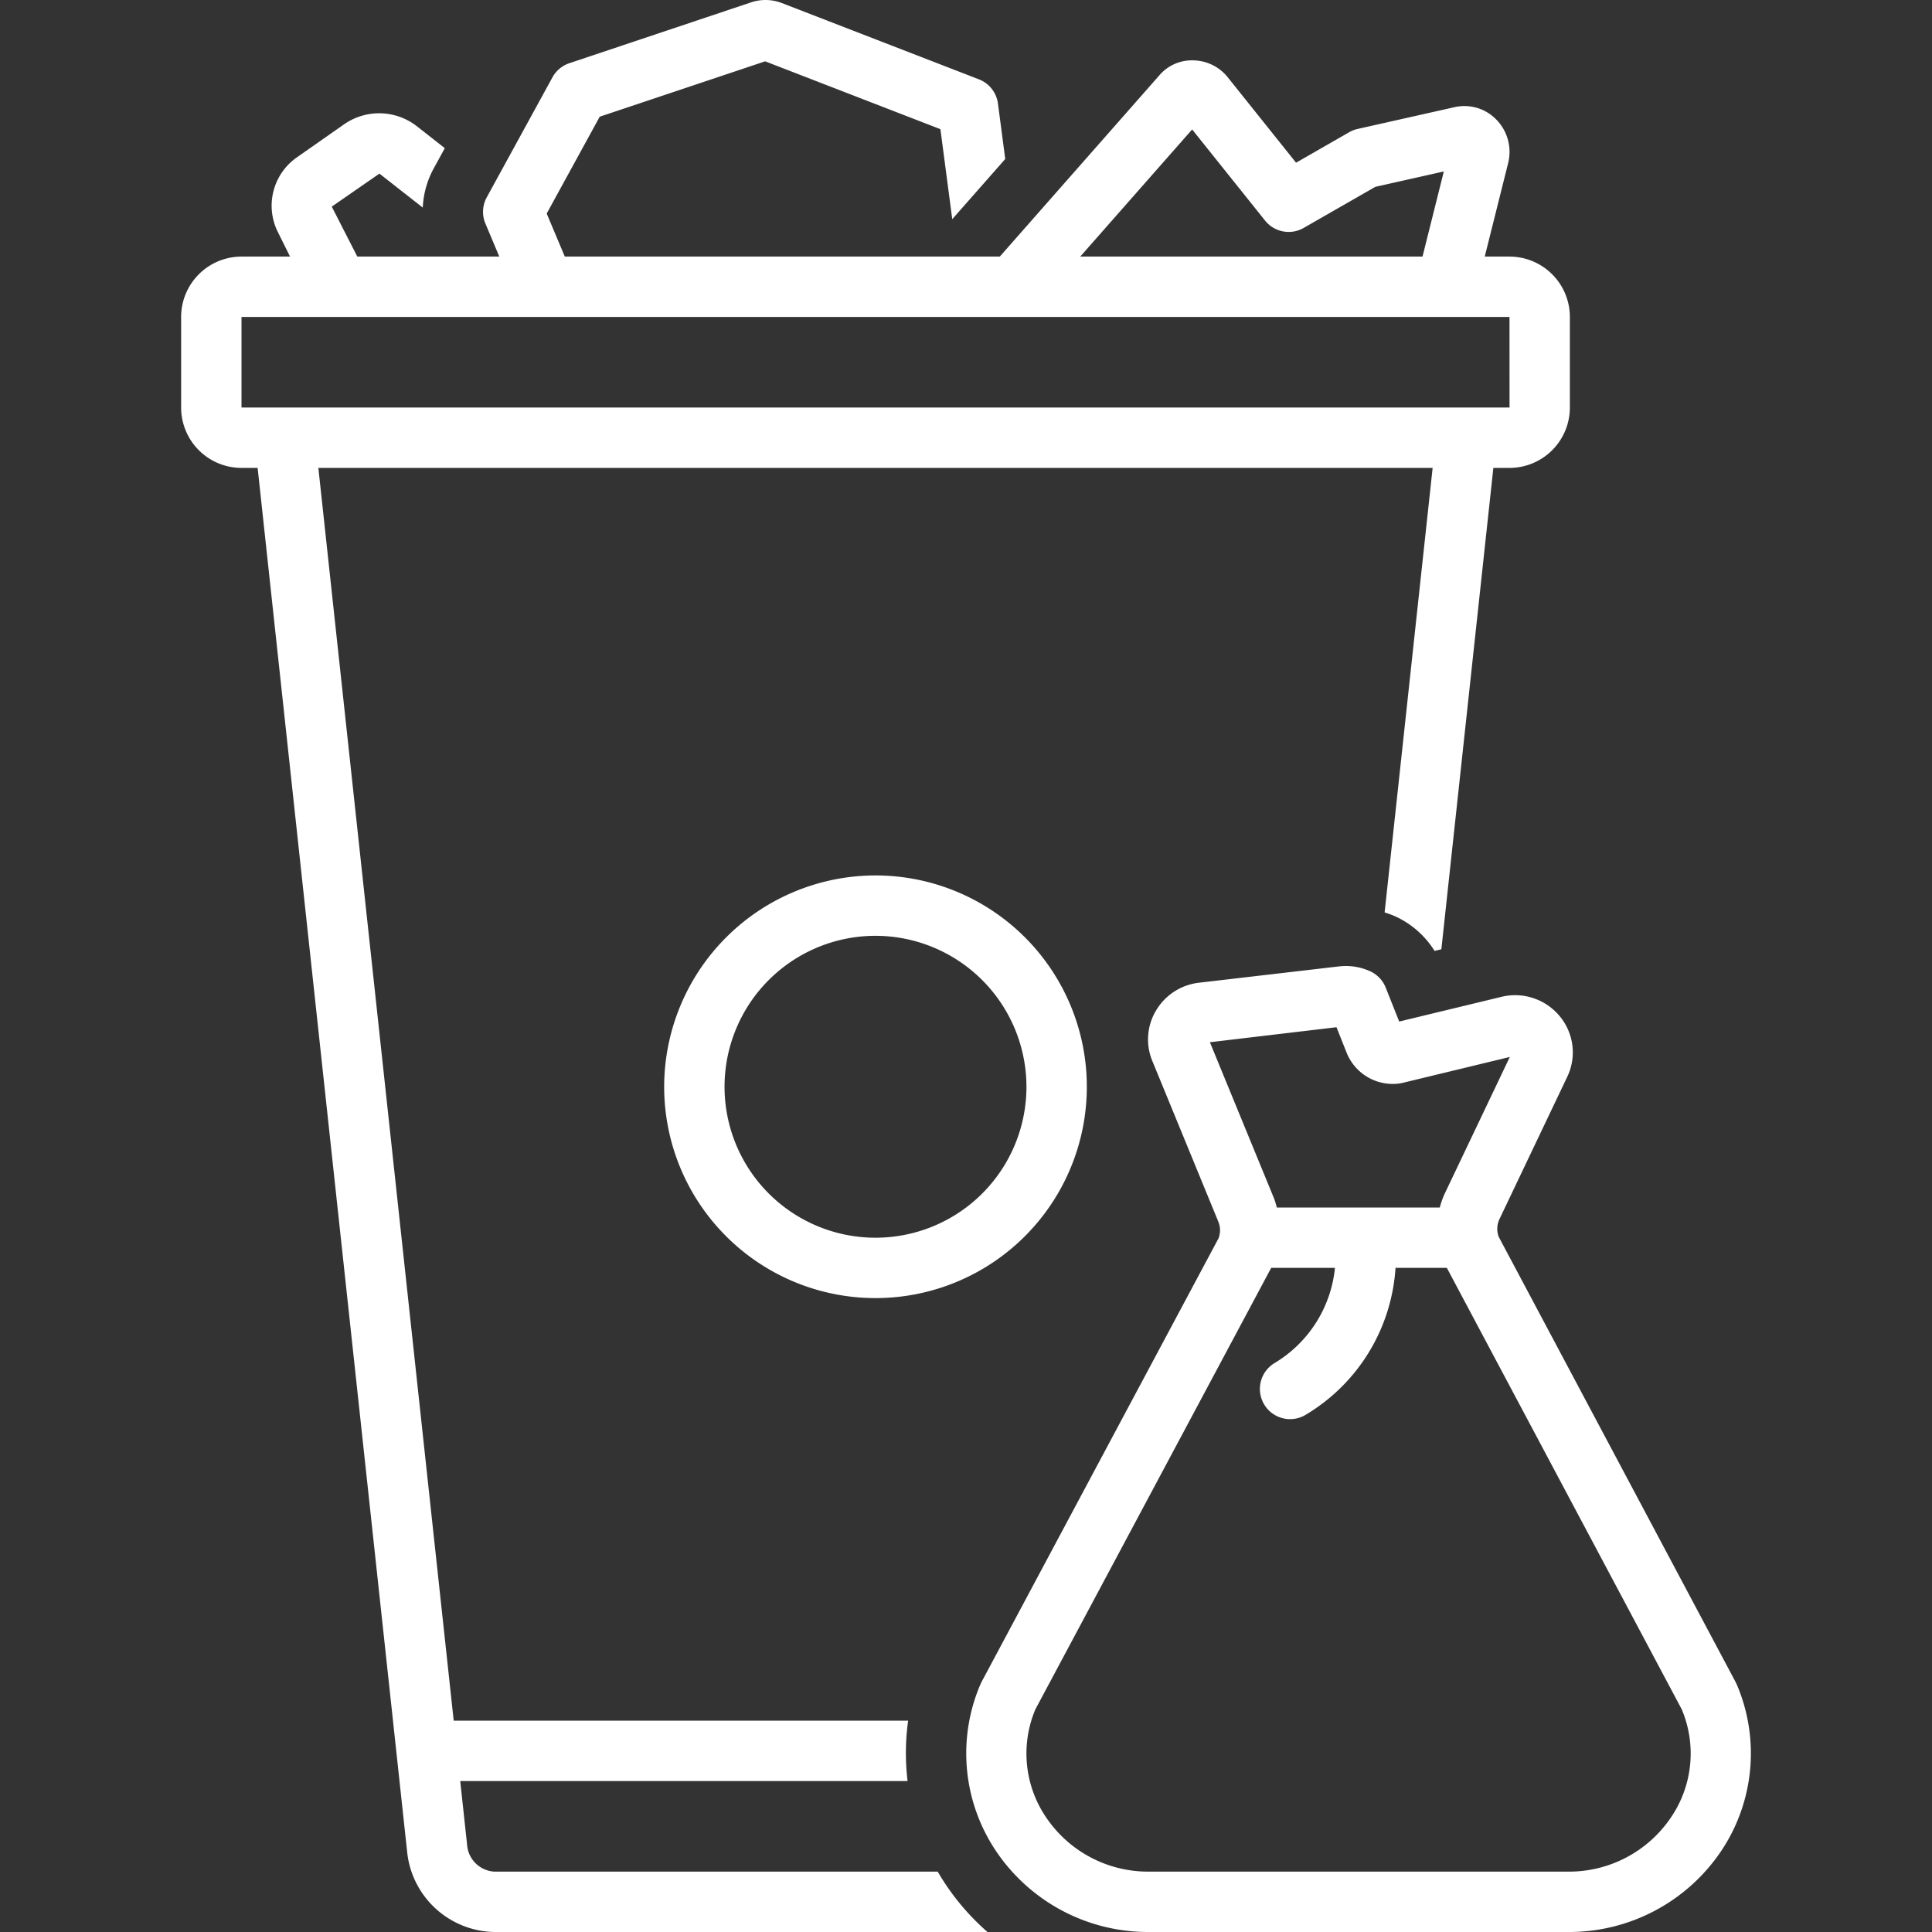 <svg xmlns="http://www.w3.org/2000/svg" fill="#fff" data-name="Layer 1" viewBox="0 0 128 128" id="garbage"><rect x="0" y="0" width="128" height="128" fill="#333333" stroke="none"/><path d="M44.003 72a14.001 14.001 0 1 0 14.001-14A14.016 14.016 0 0 0 44.003 72zm24.002 0a10.001 10.001 0 1 1-10.001-10A10.012 10.012 0 0 1 68.005 72zM115.118 111.725a4.807 4.807 0 0 0-.225-.463L99.297 81.949a1.504 1.504 0 0 1 .047-1.181l4.492-9.43a3.743 3.743 0 0 0-.398-3.882A3.837 3.837 0 0 0 99.706 65.993c-.044.007-.088.017-.131.026l-6.874 1.661-.895-2.25a1.997 1.997 0 0 0-1.026-1.079 3.888 3.888 0 0 0-2.063-.325L79.45 65.106a3.81 3.81 0 0 0-2.868 1.858 3.72 3.72 0 0 0-.237 3.328l4.372 10.646a1.487 1.487 0 0 1 .012 1.107L65.156 111.198a4.803 4.803 0 0 0-.252.513 11.611 11.611 0 0 0 1.081 10.921 12.137 12.137 0 0 0 10.137 5.368h27.774a12.141 12.141 0 0 0 10.131-5.358A11.617 11.617 0 0 0 115.118 111.725zM80.158 69.05l8.388-.994.667 1.677a3.292 3.292 0 0 0 3.536 2.046l.009-.002c.05-.008.101-.018.148-.029l7.124-1.722-4.299 9.024a5.498 5.498 0 0 0-.342.95H84.591a5.502 5.502 0 0 0-.174-.581zm30.542 51.368a8.146 8.146 0 0 1-6.805 3.582H76.121a8.146 8.146 0 0 1-6.809-3.588 7.522 7.522 0 0 1-.714-7.166L84.22 84h4.224a8.312 8.312 0 0 1-3.98 6.294 2 2 0 1 0 2.086 3.412A12.243 12.243 0 0 0 92.457 84h3.4l15.524 29.175a.871.871 0 0 1 .043.085A7.521 7.521 0 0 1 110.7 120.418z"></path><path d="M62.656,124.852q-.28-.419-.53-.853H32.738a1.921,1.921,0,0,1-1.794-1.803l-.453-4.197H60.129a15.558,15.558,0,0,1,.038-4H30.059l-8.967-83H94.916L91.735,60.447c.239.082.479.162.71.267a6.01,6.01,0,0,1,2.598,2.286l.451-.109,3.445-31.891h1.069a4.004,4.004,0,0,0,4-4v-6a4.004,4.004,0,0,0-4-4H98.368l1.547-6.18a3.054,3.054,0,0,0-.776-2.893,2.94,2.94,0,0,0-2.77-.827h-.001L89.948,8.542a2.003,2.003,0,0,0-.557.216l-3.524,2.021L81.343,5.122a2.975,2.975,0,0,0-2.253-1.121,2.833,2.833,0,0,0-2.3,1.013L66.238,17H37.42l-1.2-2.852,3.513-6.416L50.693,4.063,62.305,8.558l.784,5.964,3.511-3.988-.483-3.674a2.003,2.003,0,0,0-1.261-1.604L51.8.202A3.003,3.003,0,0,0,49.765.155l-12.046,4.033a2.001,2.001,0,0,0-1.119.937L32.248,13.075a1.998,1.998,0,0,0-.089,1.736l.921,2.188H23.672l-1.692-3.309,3.159-2.188,2.87,2.251a5.994,5.994,0,0,1,.729-2.6l.732-1.337L27.607,8.355a4.062,4.062,0,0,0-4.798-.128l-3.124,2.188a3.903,3.903,0,0,0-1.277,4.957l.808,1.628H16a4.004,4.004,0,0,0-4,4v6a4.004,4.004,0,0,0,4,4h1.069l9.9,91.638a5.913,5.913,0,0,0,5.77,5.362h32.685A15.973,15.973,0,0,1,62.656,124.852ZM78.983,8.576l4.832,6.039a2,2,0,0,0,2.557.486L91.12,12.378l4.537-1.019-1.412,5.641h-22.677ZM16,21h84.008l.003,6H16Z"></path></svg>